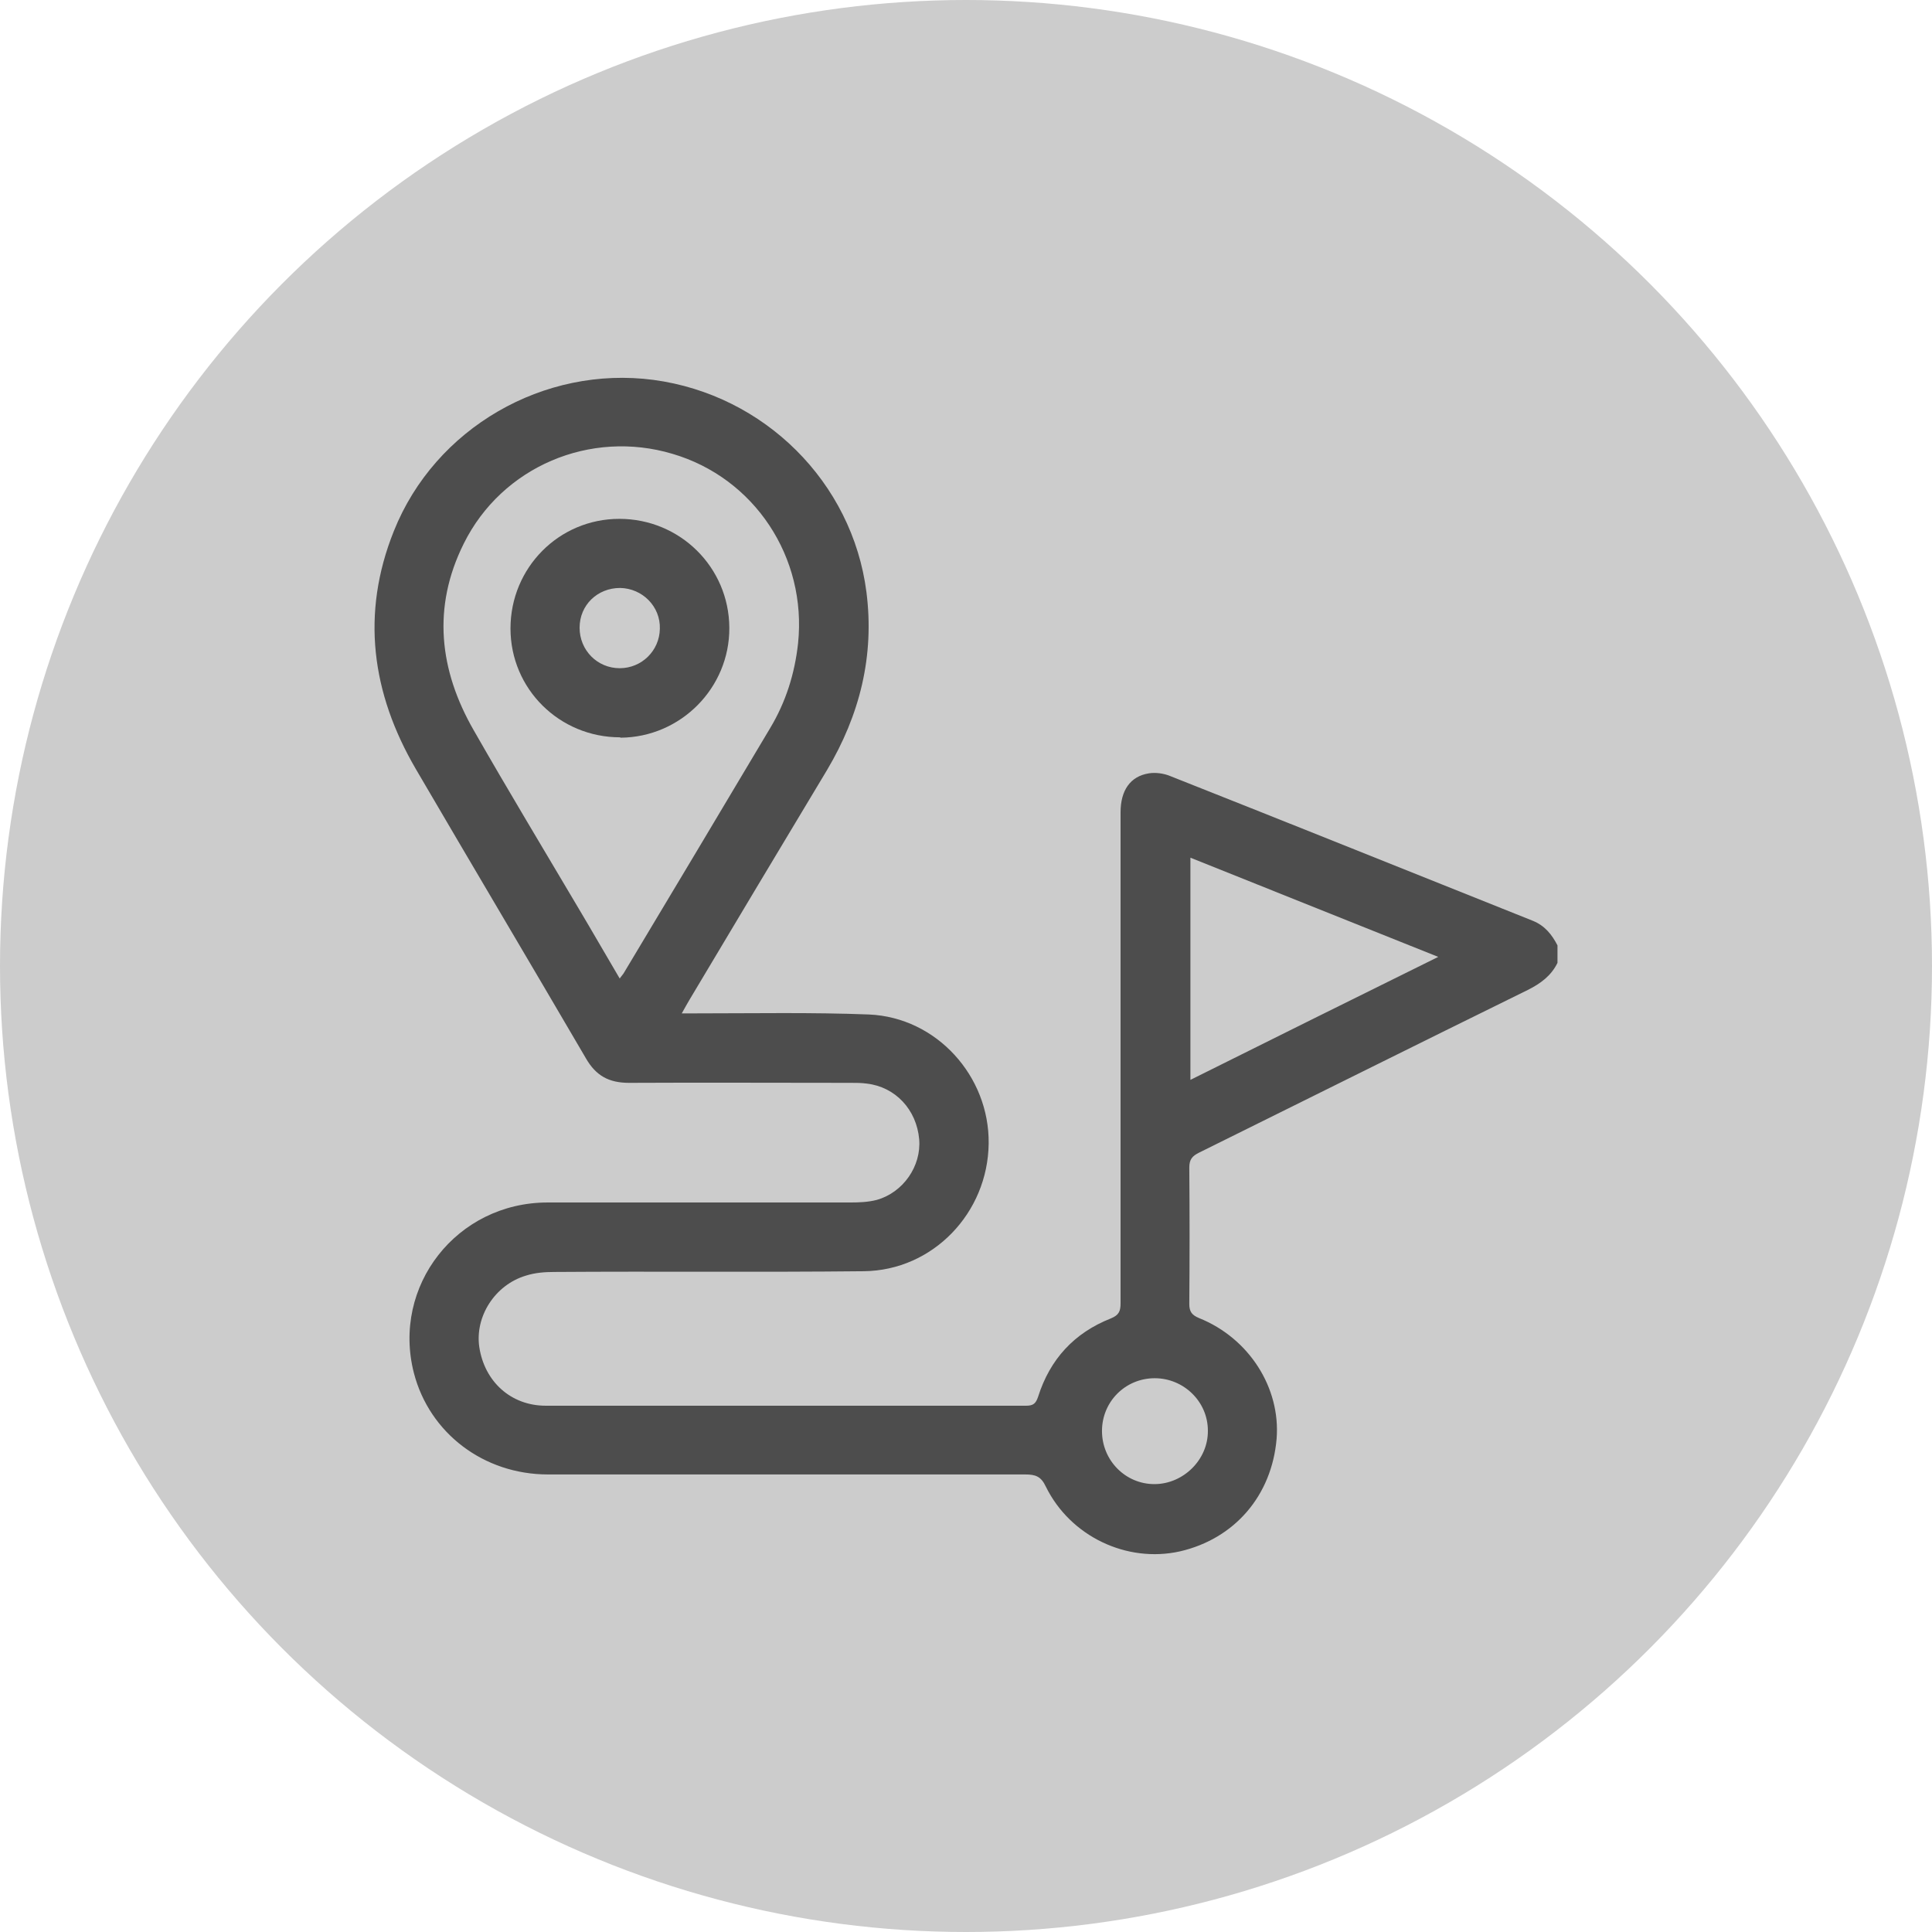 <?xml version="1.0" encoding="UTF-8" standalone="no"?>
<svg
   viewBox="0 0 52 52"
   fill="none"
   version="1.1">
  <defs
     id="defs13" />
  <circle
     style="fill:#cccccc;fill-opacity:1"
     id="path117"
     cx="26"
     cy="26"
     r="26" />
  <g
     id="g115"
     transform="translate(10.08,10.169)">
    <g
       id="Usage=turismikool"
       transform="translate(-10.09,-8.194)"
       style="fill:#4d4d4d">
      <path
         id="Vector"
         d="m 41.93,23.94 c -0.17,0.35 -0.46,0.56 -0.8,0.73 -2.95,1.45 -5.9,2.92 -8.85,4.38 -0.18,0.09 -0.26,0.18 -0.26,0.4 0.01,1.22 0.01,2.45 0,3.67 0,0.21 0.07,0.3 0.26,0.38 1.35,0.54 2.2,1.88 2.09,3.25 -0.13,1.53 -1.13,2.69 -2.6,3.03 -1.43,0.32 -2.95,-0.4 -3.61,-1.74 -0.13,-0.28 -0.28,-0.33 -0.56,-0.33 -4.28,0 -8.56,0 -12.84,0 -1.73,0 -3.19,-1.11 -3.61,-2.73 -0.6,-2.34 1.15,-4.59 3.6,-4.59 2.72,0 5.43,0 8.15,0 0.24,0 0.48,-0.01 0.71,-0.07 0.71,-0.2 1.2,-0.91 1.14,-1.63 -0.07,-0.8 -0.64,-1.41 -1.41,-1.5 -0.14,-0.02 -0.29,-0.02 -0.43,-0.02 -1.99,0 -3.98,-0.01 -5.97,0 -0.54,0 -0.89,-0.19 -1.16,-0.66 -1.52,-2.6 -3.06,-5.19 -4.58,-7.79 -1.19,-2.04 -1.48,-4.18 -0.59,-6.4 1.11,-2.78 4.04,-4.46 6.99,-4.07 2.98,0.4 5.35,2.75 5.73,5.71 0.22,1.72 -0.18,3.31 -1.06,4.79 -1.24,2.06 -2.47,4.12 -3.7,6.18 -0.06,0.1 -0.12,0.21 -0.21,0.37 0.17,0 0.29,0 0.41,0 1.54,0 3.09,-0.03 4.63,0.03 1.82,0.08 3.24,1.66 3.22,3.47 -0.02,1.87 -1.5,3.42 -3.36,3.44 -2.78,0.03 -5.56,0 -8.33,0.02 -0.26,0 -0.52,0.02 -0.77,0.1 -0.83,0.25 -1.37,1.1 -1.25,1.92 0.14,0.93 0.85,1.58 1.79,1.58 3.64,0 7.28,0 10.91,0 0.67,0 1.35,0 2.02,0 0.19,0 0.26,-0.06 0.32,-0.24 0.32,-1.01 0.97,-1.72 1.96,-2.11 0.22,-0.09 0.26,-0.2 0.26,-0.41 0,-4.4 0,-8.81 0,-13.21 0,-0.59 0.26,-0.97 0.76,-1.05 0.18,-0.03 0.4,0 0.57,0.07 3.26,1.29 6.52,2.6 9.77,3.9 0.32,0.13 0.51,0.37 0.66,0.66 v 0.5 z m -25.24,0.42 c 0.05,-0.07 0.08,-0.1 0.1,-0.13 1.32,-2.2 2.64,-4.41 3.95,-6.61 0.42,-0.7 0.66,-1.46 0.75,-2.28 0.24,-2.31 -1.17,-4.45 -3.38,-5.1 -2.21,-0.66 -4.59,0.34 -5.62,2.42 -0.85,1.71 -0.66,3.4 0.27,5.02 0.92,1.61 1.88,3.2 2.82,4.79 0.37,0.62 0.73,1.25 1.12,1.91 z m 15.36,-3.25 v 5.98 c 2.23,-1.11 4.42,-2.2 6.67,-3.31 -2.25,-0.9 -4.45,-1.78 -6.67,-2.67 z m -2.38,15.43 c 0,0.79 0.63,1.43 1.41,1.43 0.78,0 1.45,-0.66 1.44,-1.44 0,-0.78 -0.65,-1.41 -1.43,-1.41 -0.79,0 -1.42,0.63 -1.42,1.42 z"
         fill="currentColor"
         style="fill:#4d4d4d" />
      <path
         id="Vector_2"
         d="m 16.7,17.87 c -1.63,0 -2.95,-1.3 -2.95,-2.93 0,-1.63 1.3,-2.95 2.93,-2.95 1.63,0 2.95,1.3 2.96,2.93 0.01,1.62 -1.31,2.95 -2.93,2.96 z m 0,-4.02 c -0.61,0 -1.09,0.46 -1.09,1.07 0,0.61 0.48,1.09 1.08,1.09 0.59,0 1.07,-0.47 1.08,-1.06 0.02,-0.6 -0.47,-1.09 -1.07,-1.1 z"
         fill="currentColor"
         style="fill:#4d4d4d" />
    </g>
  </g>
</svg>
